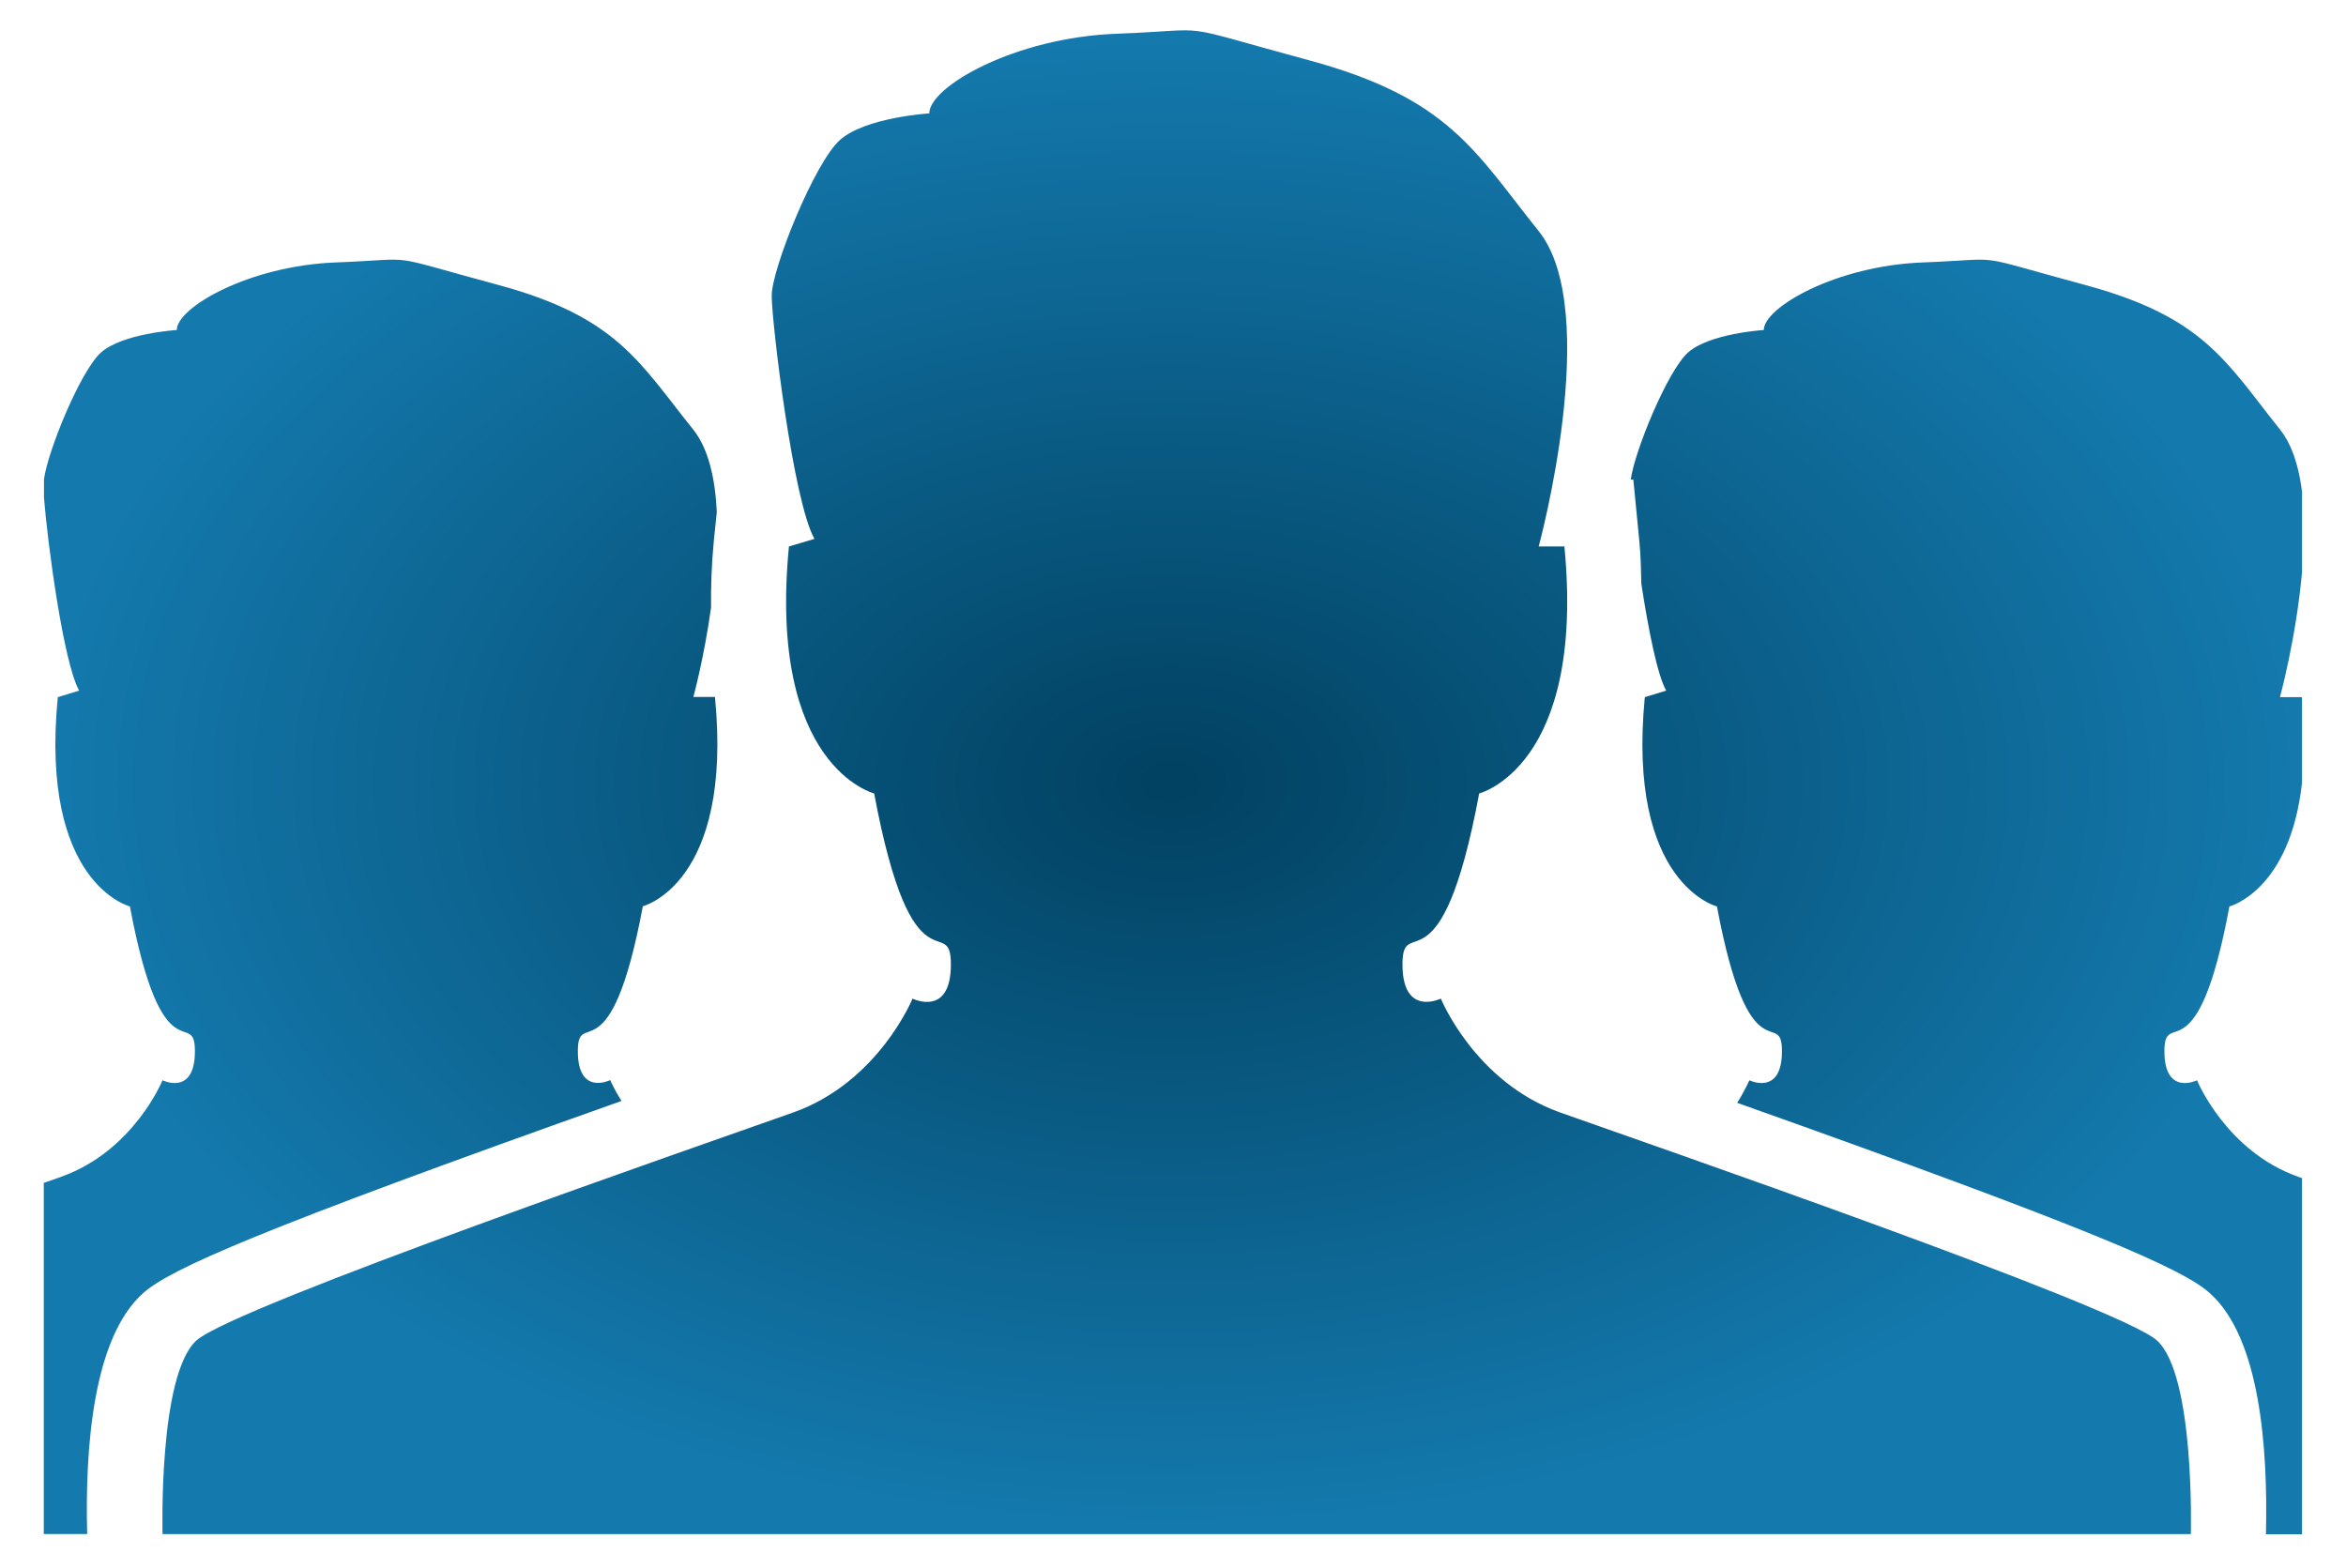 <svg width="386" height="258" xmlns="http://www.w3.org/2000/svg" xmlns:svg="http://www.w3.org/2000/svg">
 <!-- Created with SVG-edit - http://svg-edit.googlecode.com/ -->
 <defs>
  <radialGradient spreadMethod="pad" id="svg_3">
   <stop offset="0" stop-opacity="0.996" stop-color="#004060"/>
   <stop offset="1" stop-opacity="0.996" stop-color="#1379ad"/>
  </radialGradient>
 </defs>
 <g>
  <title>Layer 1</title>
  <path stroke="#0f75a8" id="svg_1" d="m256.683,183.044c-14.021,-4.987 -19.615,-18.733 -19.615,-18.733s-6.312,3.1 -6.312,-5.627s6.312,5.627 12.623,-28.134c0,0 17.499,-4.38 14.022,-40.634l-4.233,0c0,0 10.545,-38.747 0,-51.888c-10.506,-13.107 -14.701,-21.867 -37.869,-28.133s-14.702,-4.987 -31.521,-4.346c-16.818,0.607 -30.878,8.726 -30.878,13.107c0,0 -10.507,0.64 -14.702,4.38c-4.195,3.74 -11.225,21.227 -11.225,25.607s3.515,33.794 7.03,40.027l-4.195,1.247c-3.515,36.254 14.022,40.634 14.022,40.634c6.312,33.76 12.623,19.373 12.623,28.134s-6.311,5.627 -6.311,5.627s-5.594,13.747 -19.615,18.733c-14.022,4.987 -91.84,31.874 -98.189,37.5c-6.311,5.66 -5.593,31.874 -5.593,31.874l333.723,0c0,0 0.718,-26.213 -5.593,-31.874c-6.349,-5.627 -84.168,-32.514 -98.19,-37.5zm-154.427,-1.887c-1.247,-1.988 -1.852,-3.437 -1.852,-3.437s-5.329,2.662 -5.329,-4.75s5.329,4.75 10.696,-23.855c0,0 14.853,-3.706 11.867,-34.434l-3.553,0c0,0 1.777,-6.503 2.91,-14.724c-0.038,-3.403 0.076,-7.008 0.454,-10.984l0.491,-4.717c-0.264,-5.425 -1.322,-10.344 -3.855,-13.545c-8.919,-11.085 -12.51,-18.531 -32.087,-23.821c-19.615,-5.29 -12.51,-4.246 -26.758,-3.707c-14.248,0.539 -26.154,7.413 -26.154,11.119c0,0 -8.919,0.539 -12.472,3.706c-3.364,2.999 -8.73,16.139 -9.373,20.822l0,3.1c0.567,7.21 3.175,27.055 5.783,31.705l-3.515,1.078c-2.986,30.728 11.867,34.434 11.867,34.434c5.367,28.605 10.696,16.409 10.696,23.821s-5.329,4.784 -5.329,4.784s-4.762,11.658 -16.667,15.869c-0.756,0.27 -1.701,0.641 -2.872,1.011l0,57.784l7.143,0c-0.378,-14.084 0.945,-32.312 9.222,-39.657c4.422,-3.942 18.859,-10.377 78.687,-31.604zm276.54,-100.001c-0.491,-4.144 -1.587,-7.884 -3.628,-10.445c-8.882,-11.119 -12.472,-18.531 -32.087,-23.821c-19.615,-5.29 -12.472,-4.246 -26.721,-3.707c-14.286,0.539 -26.154,7.413 -26.154,11.119c0,0 -8.919,0.539 -12.472,3.706c-3.364,2.999 -8.806,16.273 -9.411,20.89l0.416,0l0.983,10.074c0.264,2.561 0.264,4.818 0.34,7.109c1.134,7.379 2.608,14.926 4.082,17.554l-3.514,1.078c-2.985,30.728 11.867,34.434 11.867,34.434c5.367,28.605 10.696,16.409 10.696,23.821s-5.366,4.784 -5.366,4.784s-0.643,1.55 -2.003,3.706c59.073,20.991 73.397,27.393 77.743,31.301c8.315,7.379 9.6,25.573 9.26,39.691l5.934,0l0,-58.593c-0.19,-0.067 -0.454,-0.168 -0.642,-0.236c-11.868,-4.211 -16.63,-15.869 -16.63,-15.869s-5.367,2.628 -5.367,-4.784s5.367,4.784 10.696,-23.821c0,0 9.978,-2.527 11.943,-20.351l0,-13.544c0,-0.202 0,-0.337 -0.038,-0.539l-3.59,0c0,0 2.683,-9.838 3.628,-20.553l0,-13.006l0.037,0z" stroke-linecap="null" stroke-linejoin="null" stroke-dasharray="null" stroke-width="0" fill="url(#svg_3)"/>
 </g>
</svg>